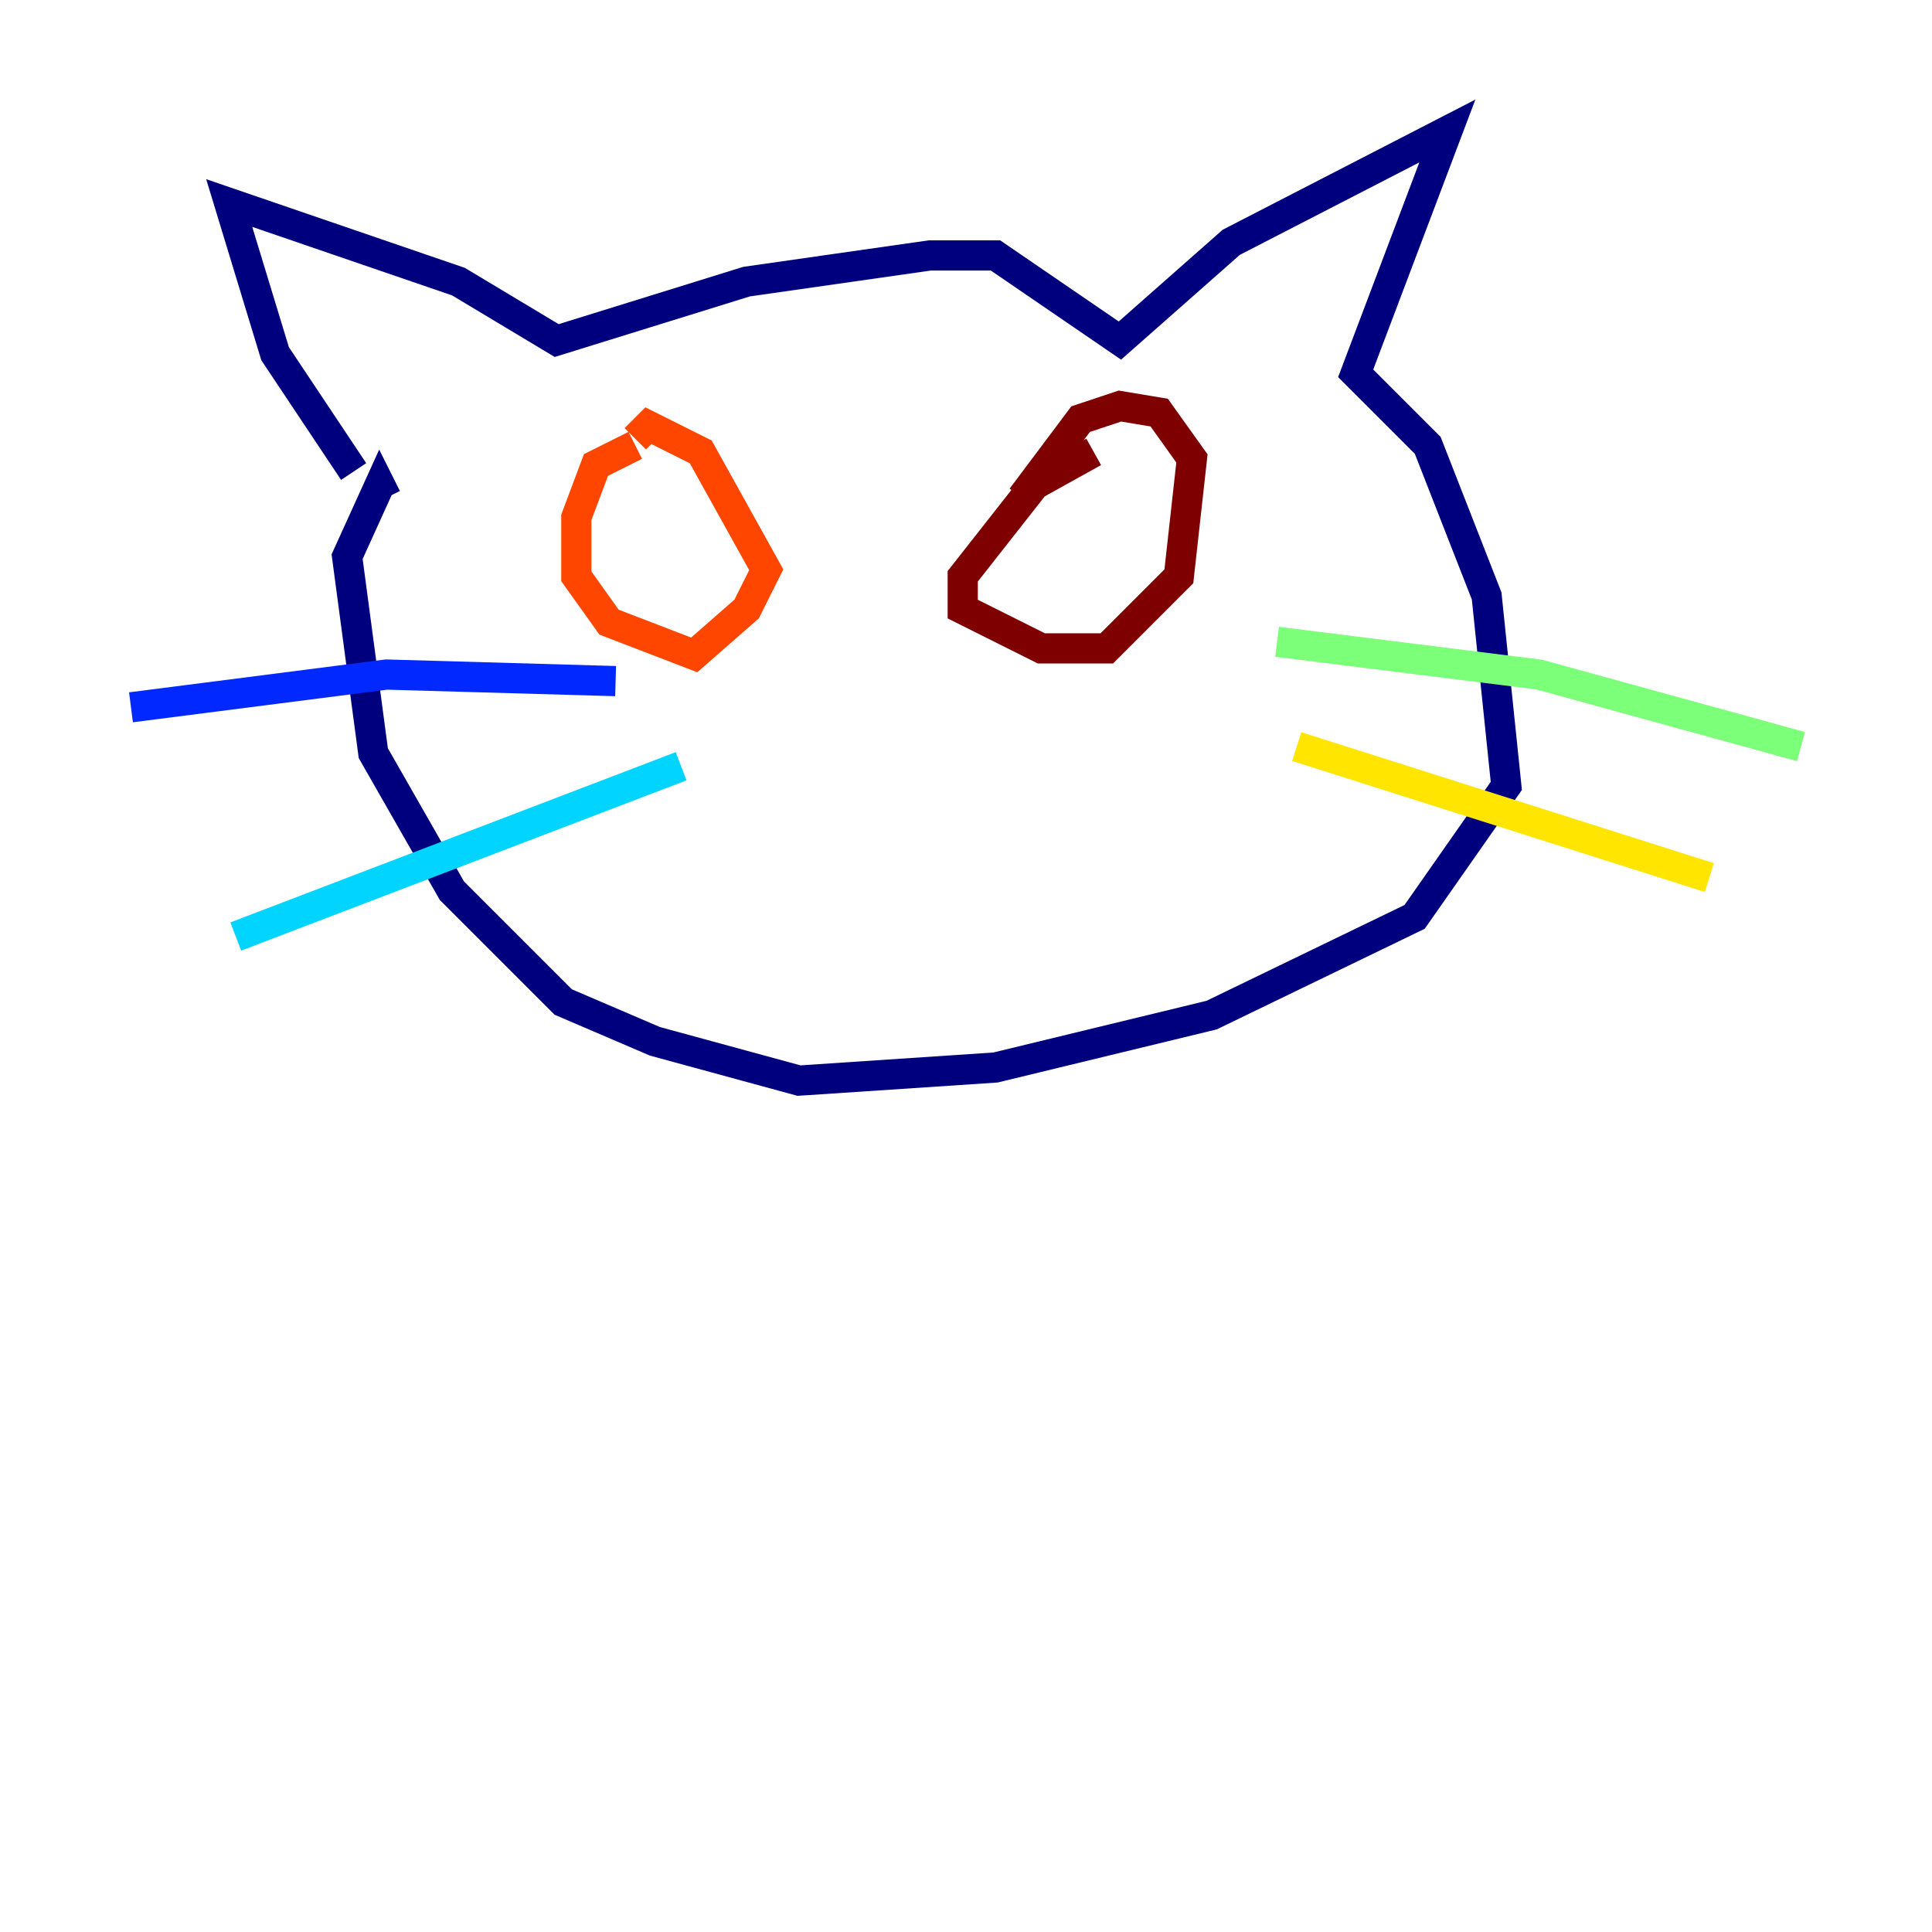<?xml version="1.0" encoding="utf-8" ?>
<svg baseProfile="tiny" height="128" version="1.2" viewBox="0,0,128,128" width="128" xmlns="http://www.w3.org/2000/svg" xmlns:ev="http://www.w3.org/2001/xml-events" xmlns:xlink="http://www.w3.org/1999/xlink"><defs /><polyline fill="none" points="23.43,31.241 18.224,23.43 15.186,13.451 30.373,18.658 36.881,22.563 49.464,18.658 61.614,16.922 65.953,16.922 74.197,22.563 81.573,16.054 95.891,8.678 89.817,24.732 94.59,29.505 98.495,39.485 99.797,52.068 93.722,60.746 80.271,67.254 65.953,70.725 52.936,71.593 43.39,68.99 37.315,66.386 29.939,59.01 24.732,49.898 22.997,36.881 25.166,32.108 25.6,32.976" stroke="#00007f" stroke-width="2" /><polyline fill="none" points="8.678,46.861 25.6,44.691 40.786,45.125" stroke="#0028ff" stroke-width="2" /><polyline fill="none" points="15.62,62.047 45.125,50.766" stroke="#00d4ff" stroke-width="2" /><polyline fill="none" points="84.61,42.522 101.966,44.691 119.322,49.464" stroke="#7cff79" stroke-width="2" /><polyline fill="none" points="85.912,49.464 113.248,58.142" stroke="#ffe500" stroke-width="2" /><polyline fill="none" points="42.088,29.505 39.485,30.807 38.183,34.278 38.183,38.183 40.352,41.22 45.993,43.39 49.464,40.352 50.766,37.749 46.427,29.939 42.956,28.203 42.088,29.071" stroke="#ff4600" stroke-width="2" /><polyline fill="none" points="72.461,29.939 68.556,32.108 63.783,38.183 63.783,40.352 68.99,42.956 73.329,42.956 78.102,38.183 78.969,30.373 76.8,27.336 74.197,26.902 71.593,27.77 67.688,32.976" stroke="#7f0000" stroke-width="2" /></svg>
